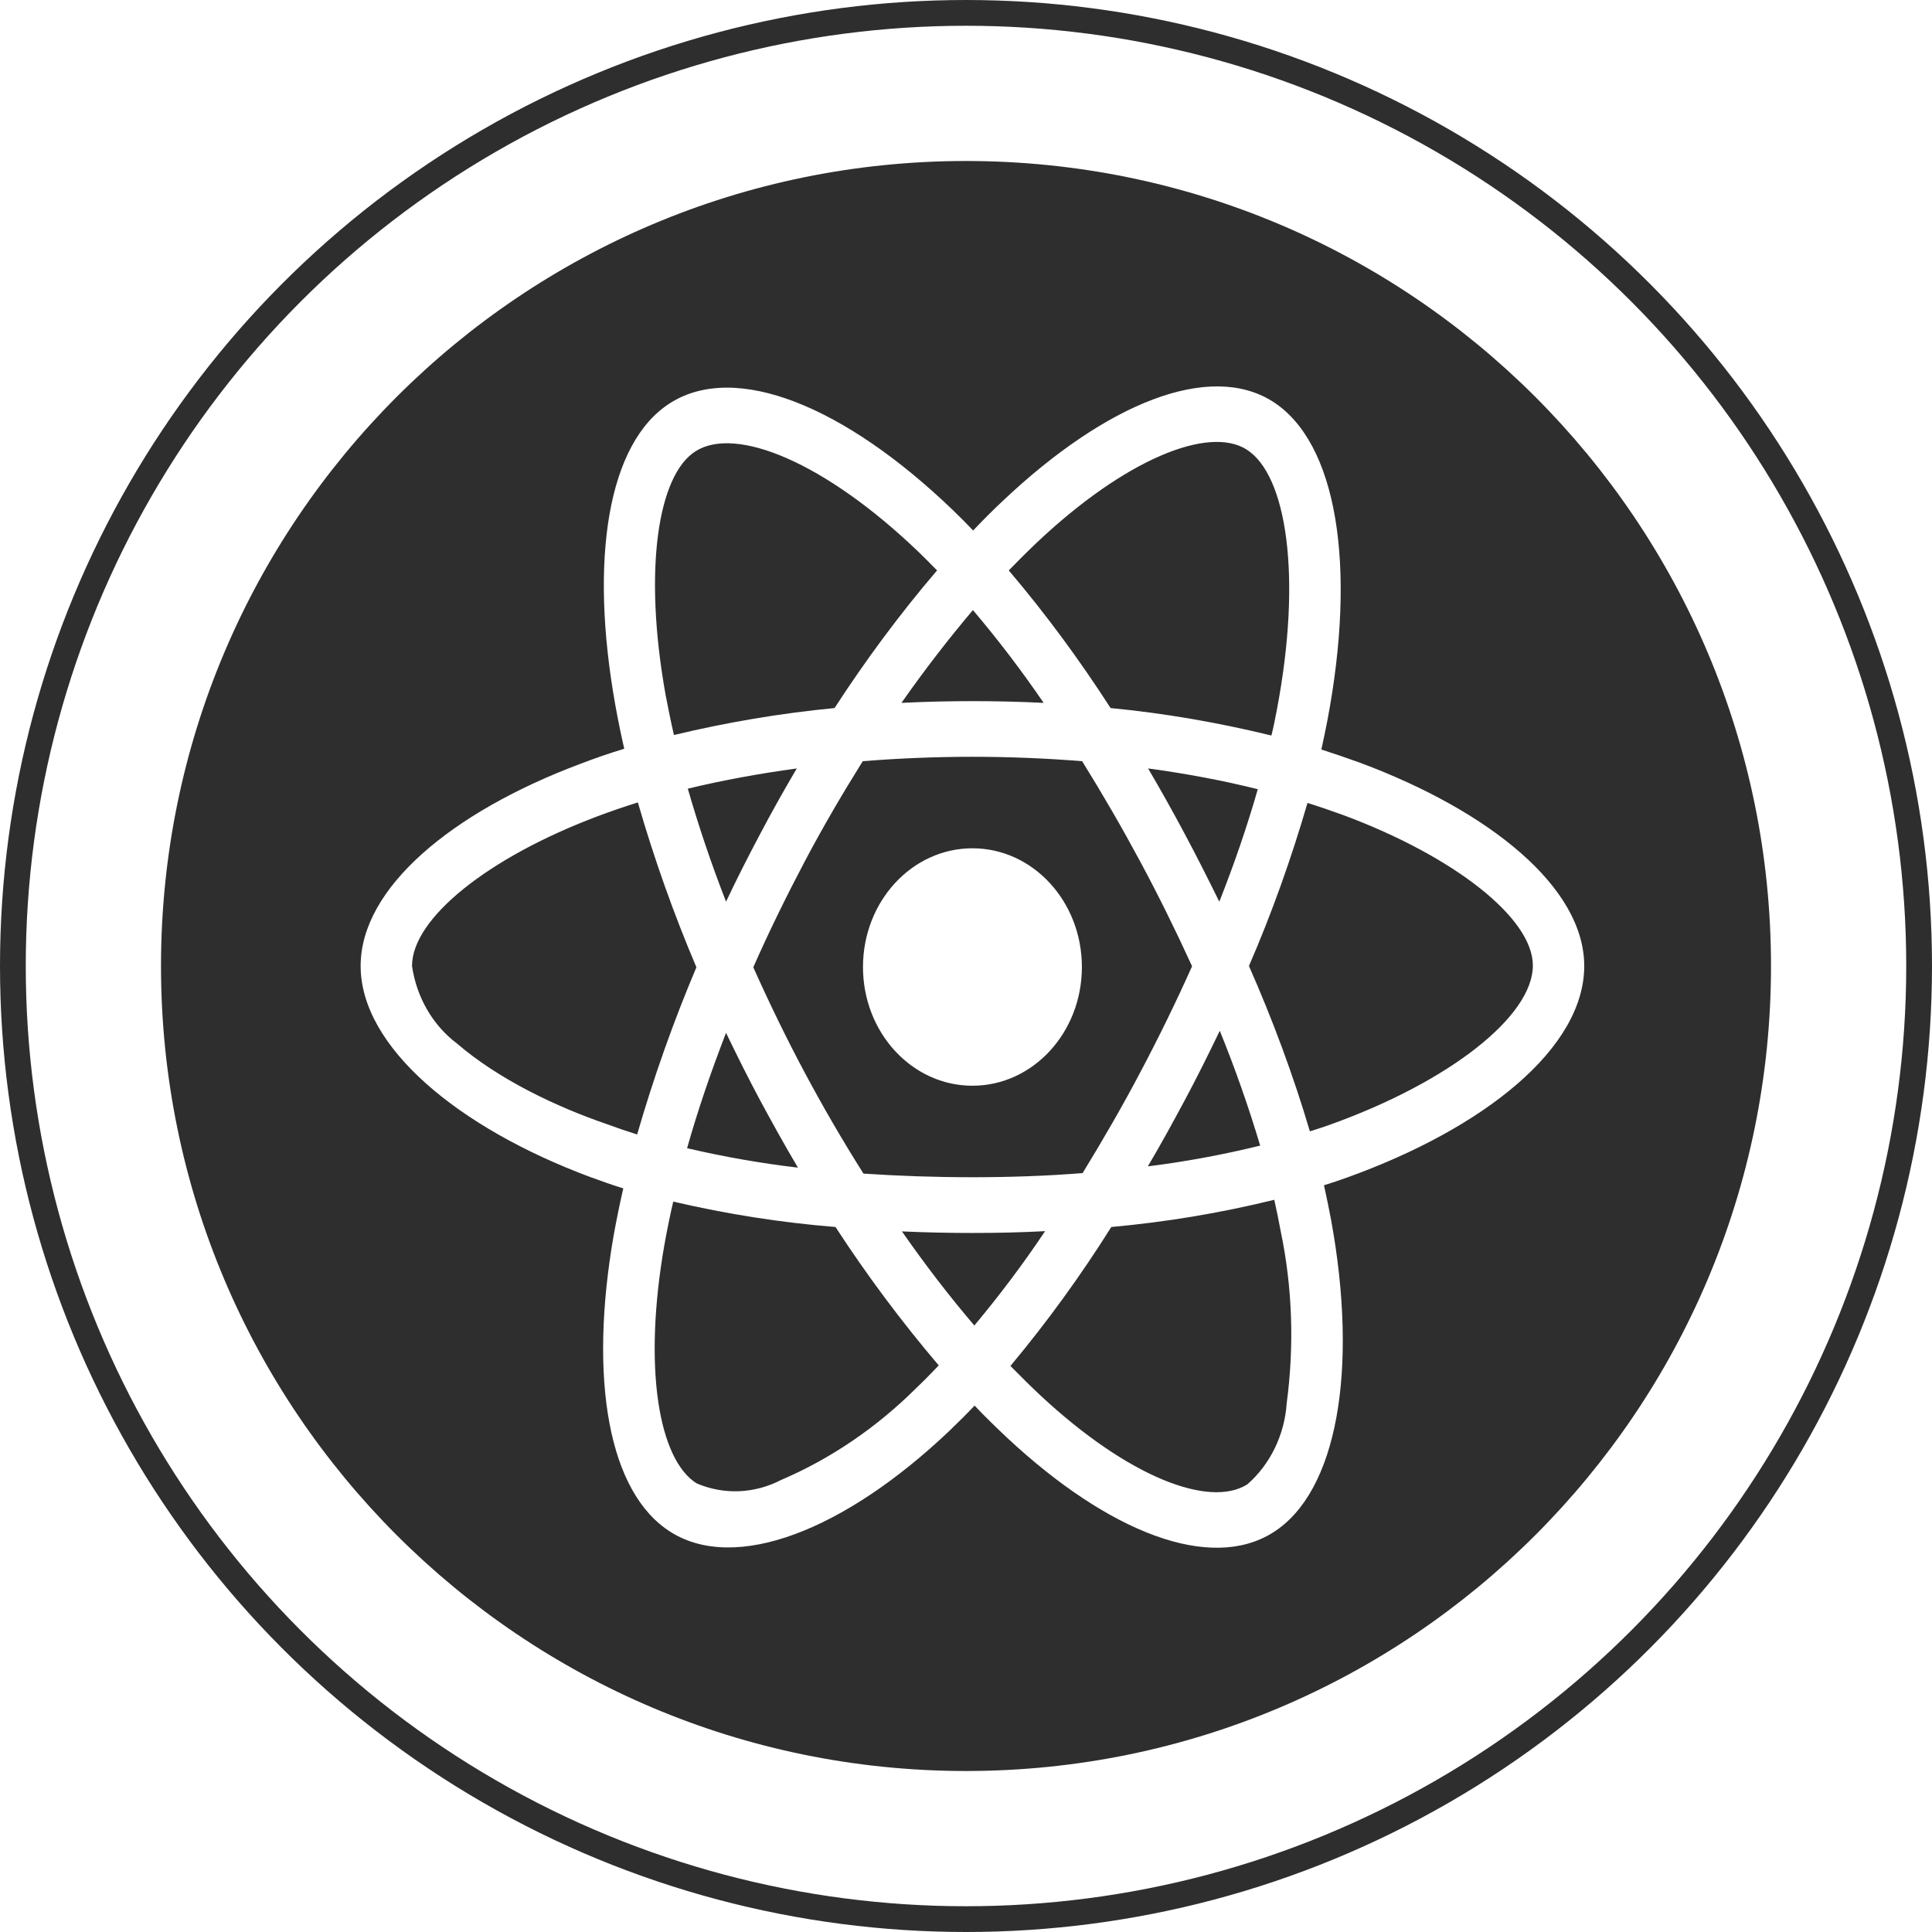 <svg width="150" height="150" viewBox="0 0 150 150" fill="none" xmlns="http://www.w3.org/2000/svg">
<circle cx="75" cy="75" r="74" stroke="#2E2E2E" stroke-width="2"/>
<path fill-rule="evenodd" clip-rule="evenodd" d="M75 137.5C109.518 137.5 137.5 109.518 137.5 75C137.5 40.482 109.518 12.5 75 12.5C40.482 12.5 12.5 40.482 12.5 75C12.5 109.518 40.482 137.5 75 137.5ZM102.59 58.193C103.592 58.515 104.594 58.857 105.596 59.22C115.689 62.983 123 68.9 123 74.998C123 81.378 115.244 87.597 104.538 91.441C103.963 91.642 103.388 91.843 102.794 92.024C102.998 92.95 103.184 93.856 103.351 94.741C105.466 106.333 103.833 115.853 98.823 118.992C93.981 122.031 86.132 119.033 78.19 111.626C77.337 110.821 76.483 109.996 75.667 109.131C75.018 109.815 74.368 110.459 73.719 111.083C65.518 118.872 57.094 122.092 52.084 118.952C47.223 115.913 45.701 107.058 47.649 95.888C47.872 94.661 48.113 93.473 48.392 92.266C47.538 92.004 46.703 91.702 45.868 91.4C35.57 87.576 28 81.277 28 74.998C28 68.92 35.106 63.044 45.015 59.32C46.109 58.898 47.278 58.495 48.466 58.133C48.206 57.006 47.983 55.899 47.779 54.772C45.738 43.421 47.185 34.345 52.047 31.285C57.112 28.086 65.573 31.507 74.016 39.638C74.535 40.141 75.055 40.664 75.556 41.187C76.298 40.402 77.077 39.617 77.875 38.873C85.928 31.265 93.888 28.106 98.768 31.145C103.833 34.325 105.336 43.965 103.054 55.959L103.054 55.959C102.905 56.704 102.757 57.449 102.59 58.193ZM96.764 34.888C93.832 33.057 87.394 35.612 80.491 42.133C79.749 42.837 79.044 43.542 78.32 44.287C81.178 47.648 83.812 51.23 86.225 54.973C90.418 55.376 94.593 56.1 98.712 57.106C98.879 56.442 99.009 55.778 99.139 55.094C101.105 44.729 99.899 36.84 96.764 34.888ZM61.955 90.656C60.935 88.945 59.97 87.194 59.023 85.443C58.096 83.712 57.224 81.962 56.37 80.19C55.183 83.249 54.162 86.248 53.346 89.146C56.185 89.81 59.06 90.314 61.955 90.656ZM61.862 59.662C58.912 60.065 56.073 60.588 53.401 61.232C54.218 64.07 55.201 67.008 56.37 70.007C57.205 68.236 58.096 66.485 59.005 64.774C59.914 63.044 60.879 61.333 61.862 59.662ZM62.456 66.928C61.046 69.604 59.71 72.321 58.485 75.099C59.728 77.876 61.046 80.593 62.475 83.27C63.903 85.946 65.425 88.563 67.039 91.119C69.767 91.3 72.587 91.4 75.5 91.4C78.413 91.4 81.289 91.3 84.054 91.078C85.631 88.502 87.134 85.906 88.544 83.229C89.973 80.533 91.309 77.796 92.552 75.018C91.29 72.261 89.954 69.544 88.525 66.888C87.097 64.231 85.594 61.635 84.017 59.099C81.252 58.877 78.394 58.757 75.5 58.757C72.606 58.757 69.767 58.877 66.983 59.099C65.388 61.655 63.866 64.251 62.456 66.928ZM94.704 80.029C93.832 81.841 92.941 83.632 91.995 85.403C91.067 87.134 90.121 88.865 89.119 90.555C92.051 90.193 94.964 89.649 97.84 88.945C96.931 85.906 95.892 82.948 94.704 80.029ZM91.977 64.734C92.904 66.465 93.795 68.236 94.667 70.007C95.799 67.149 96.801 64.251 97.654 61.273C94.982 60.608 92.125 60.065 89.138 59.662C90.121 61.333 91.067 63.023 91.977 64.734ZM81.029 54.571C79.322 52.075 77.485 49.66 75.537 47.366C73.682 49.559 71.808 51.974 69.989 54.571C73.663 54.39 77.356 54.39 81.029 54.571ZM71.344 42.878C64.052 35.874 57.131 33.057 54.014 35.029C51.082 36.86 49.932 44.206 51.676 53.947L51.676 53.947C51.88 54.993 52.084 56.04 52.325 57.066C56.444 56.08 60.601 55.376 64.794 54.973C67.225 51.23 69.878 47.648 72.754 44.287C72.6 44.133 72.448 43.979 72.298 43.826C71.976 43.5 71.66 43.179 71.344 42.878ZM47.167 87.295C47.928 87.576 48.688 87.838 49.468 88.08C50.748 83.652 52.288 79.305 54.069 75.099C52.307 70.953 50.785 66.666 49.523 62.299C48.447 62.641 47.371 63.003 46.313 63.406C37.852 66.606 31.989 71.315 31.989 74.998C32.342 77.433 33.603 79.607 35.477 81.016C38.725 83.813 43.215 85.946 47.167 87.295ZM60.638 114.907C64.497 113.257 68.041 110.842 71.103 107.803C71.696 107.239 72.29 106.635 72.884 106.011C70.008 102.63 67.317 99.028 64.868 95.264C60.619 94.922 56.426 94.258 52.27 93.292C52.01 94.399 51.787 95.526 51.583 96.653C49.913 106.213 51.138 113.317 54.088 115.169C56.203 116.074 58.578 115.974 60.638 114.907ZM70.026 95.606C71.863 98.243 73.756 100.698 75.648 102.912C77.597 100.578 79.434 98.142 81.141 95.586C79.285 95.687 77.411 95.727 75.5 95.727C73.644 95.727 71.808 95.687 70.026 95.606ZM96.838 115.249C98.619 113.699 99.732 111.405 99.899 108.95C100.493 104.482 100.345 99.954 99.436 95.606C99.287 94.802 99.12 93.976 98.935 93.151C94.76 94.178 90.529 94.882 86.28 95.264C83.905 99.048 81.289 102.65 78.45 106.052C79.248 106.857 80.027 107.642 80.807 108.366C87.598 114.686 93.888 117.101 96.838 115.249ZM101.699 87.838C102.237 87.677 102.757 87.496 103.276 87.315C112.535 83.994 119.011 78.902 119.011 74.958C119.011 71.295 112.943 66.505 104.297 63.285C103.406 62.963 102.479 62.641 101.514 62.339C100.252 66.666 98.749 70.892 96.968 74.998C98.805 79.164 100.4 83.451 101.699 87.838ZM83.998 75.079C83.998 80.17 80.194 84.296 75.5 84.296C70.806 84.296 67.002 80.17 67.002 75.079C67.002 69.987 70.806 65.861 75.5 65.861C80.194 65.861 83.998 69.987 83.998 75.079Z" fill="#2E2E2E"/>
</svg>
